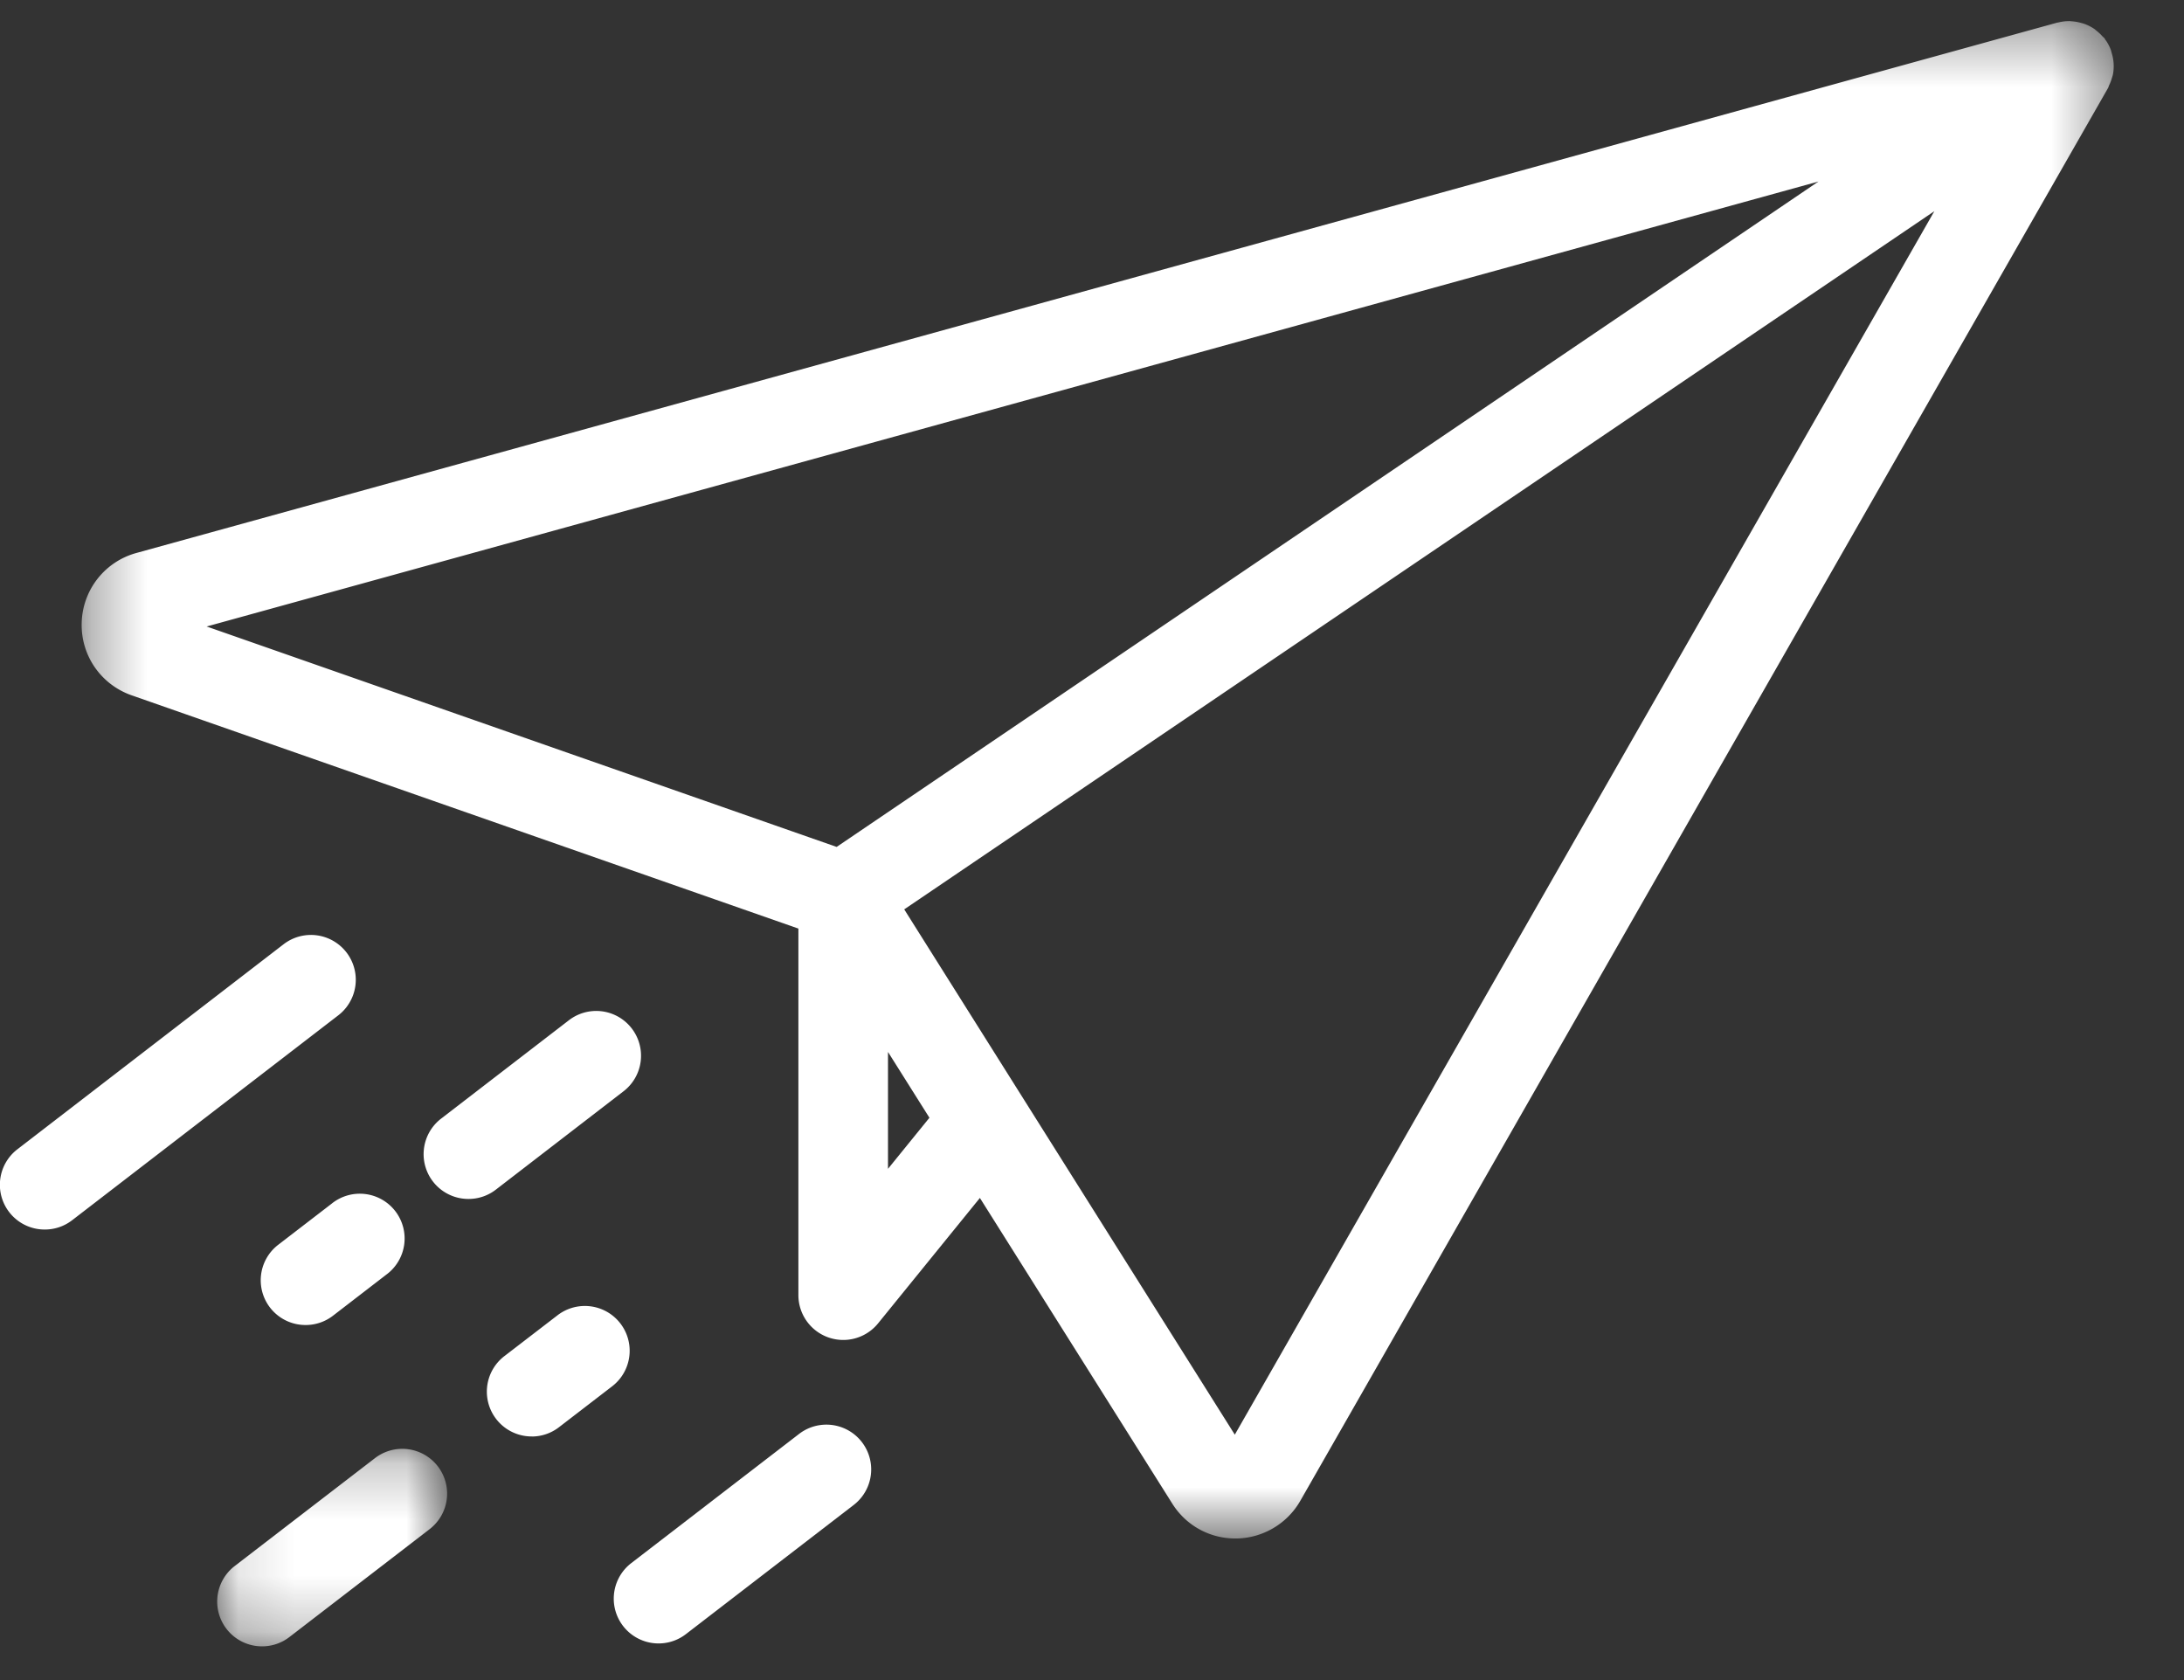 <svg width="39" height="30" xmlns="http://www.w3.org/2000/svg" xmlns:xlink="http://www.w3.org/1999/xlink"><rect width="100%" height="100%" fill="#333333" stroke="none"/><defs><path id="a" d="M.33.325h36.286V27.42H.33z"/><path id="c" d="M.119.236H4.22v3.526H.119z"/></defs><g fill="none" fill-rule="evenodd"><g transform="translate(1.129 .051)"><mask id="b" fill="#fff"><use xlink:href="#a"/></mask><path d="M20.921 25.567l-5.903-9.38L33.413 3.72 20.921 25.567zm-6.193-4.747v-2.087l.74 1.175-.74.912zM31.344 3.19L13.811 15.072l-11.25-3.936L31.344 3.19zm5.258-1.911a.79.79 0 00-.022-.383c-.007-.025-.012-.05-.022-.074a.834.834 0 00-.078-.146l-.013-.016c-.006-.008-.009-.018-.015-.026-.01-.015-.026-.023-.037-.036a.793.793 0 00-.1-.095c-.018-.014-.034-.03-.054-.043a.776.776 0 00-.167-.084c-.02-.008-.04-.012-.061-.018a.812.812 0 00-.156-.028c-.016 0-.031-.004-.047-.004a.799.799 0 00-.203.024c-.006.002-.013.001-.02.003l-34.3 9.47a1.327 1.327 0 00-.977 1.24c-.02.585.339 1.108.892 1.302l11.906 4.165v6.548a.801.801 0 001.421.504l1.82-2.242 3.436 5.459c.245.39.666.622 1.127.622.476 0 .92-.257 1.157-.67L36.515 1.52c.008-.013.01-.028.016-.042a.792.792 0 00.051-.131c.007-.024.016-.046.02-.07z" fill="#FFF" mask="url(#b)"/></g><path d="M.8 21.955a.799.799 0 01-.488-1.434l4.752-3.66a.8.8 0 11.977 1.269l-4.753 3.659a.797.797 0 01-.487.166M8.366 21.409a.8.8 0 01-.488-1.435l2.281-1.756a.8.8 0 11.976 1.268l-2.281 1.757a.797.797 0 01-.488.166" fill="#FFF"/><g transform="translate(3.762 25.635)"><mask id="d" fill="#fff"><use xlink:href="#c"/></mask><path d="M.92 3.763a.8.8 0 01-.49-1.435L2.934.402a.8.8 0 01.976 1.268L1.407 3.596a.798.798 0 01-.488.167" fill="#FFF" mask="url(#d)"/></g><path d="M9.496 25.65a.8.8 0 01-.49-1.434l.95-.73a.8.8 0 11.976 1.268l-.949.73a.797.797 0 01-.487.167M5.458 23.66a.799.799 0 01-.488-1.434l.949-.73a.8.8 0 11.976 1.267l-.949.731a.797.797 0 01-.488.166M11.76 29.346a.8.8 0 01-.488-1.434l2.997-2.307a.8.8 0 11.976 1.268l-2.997 2.307a.797.797 0 01-.488.166" fill="#FFF"/></g></svg>